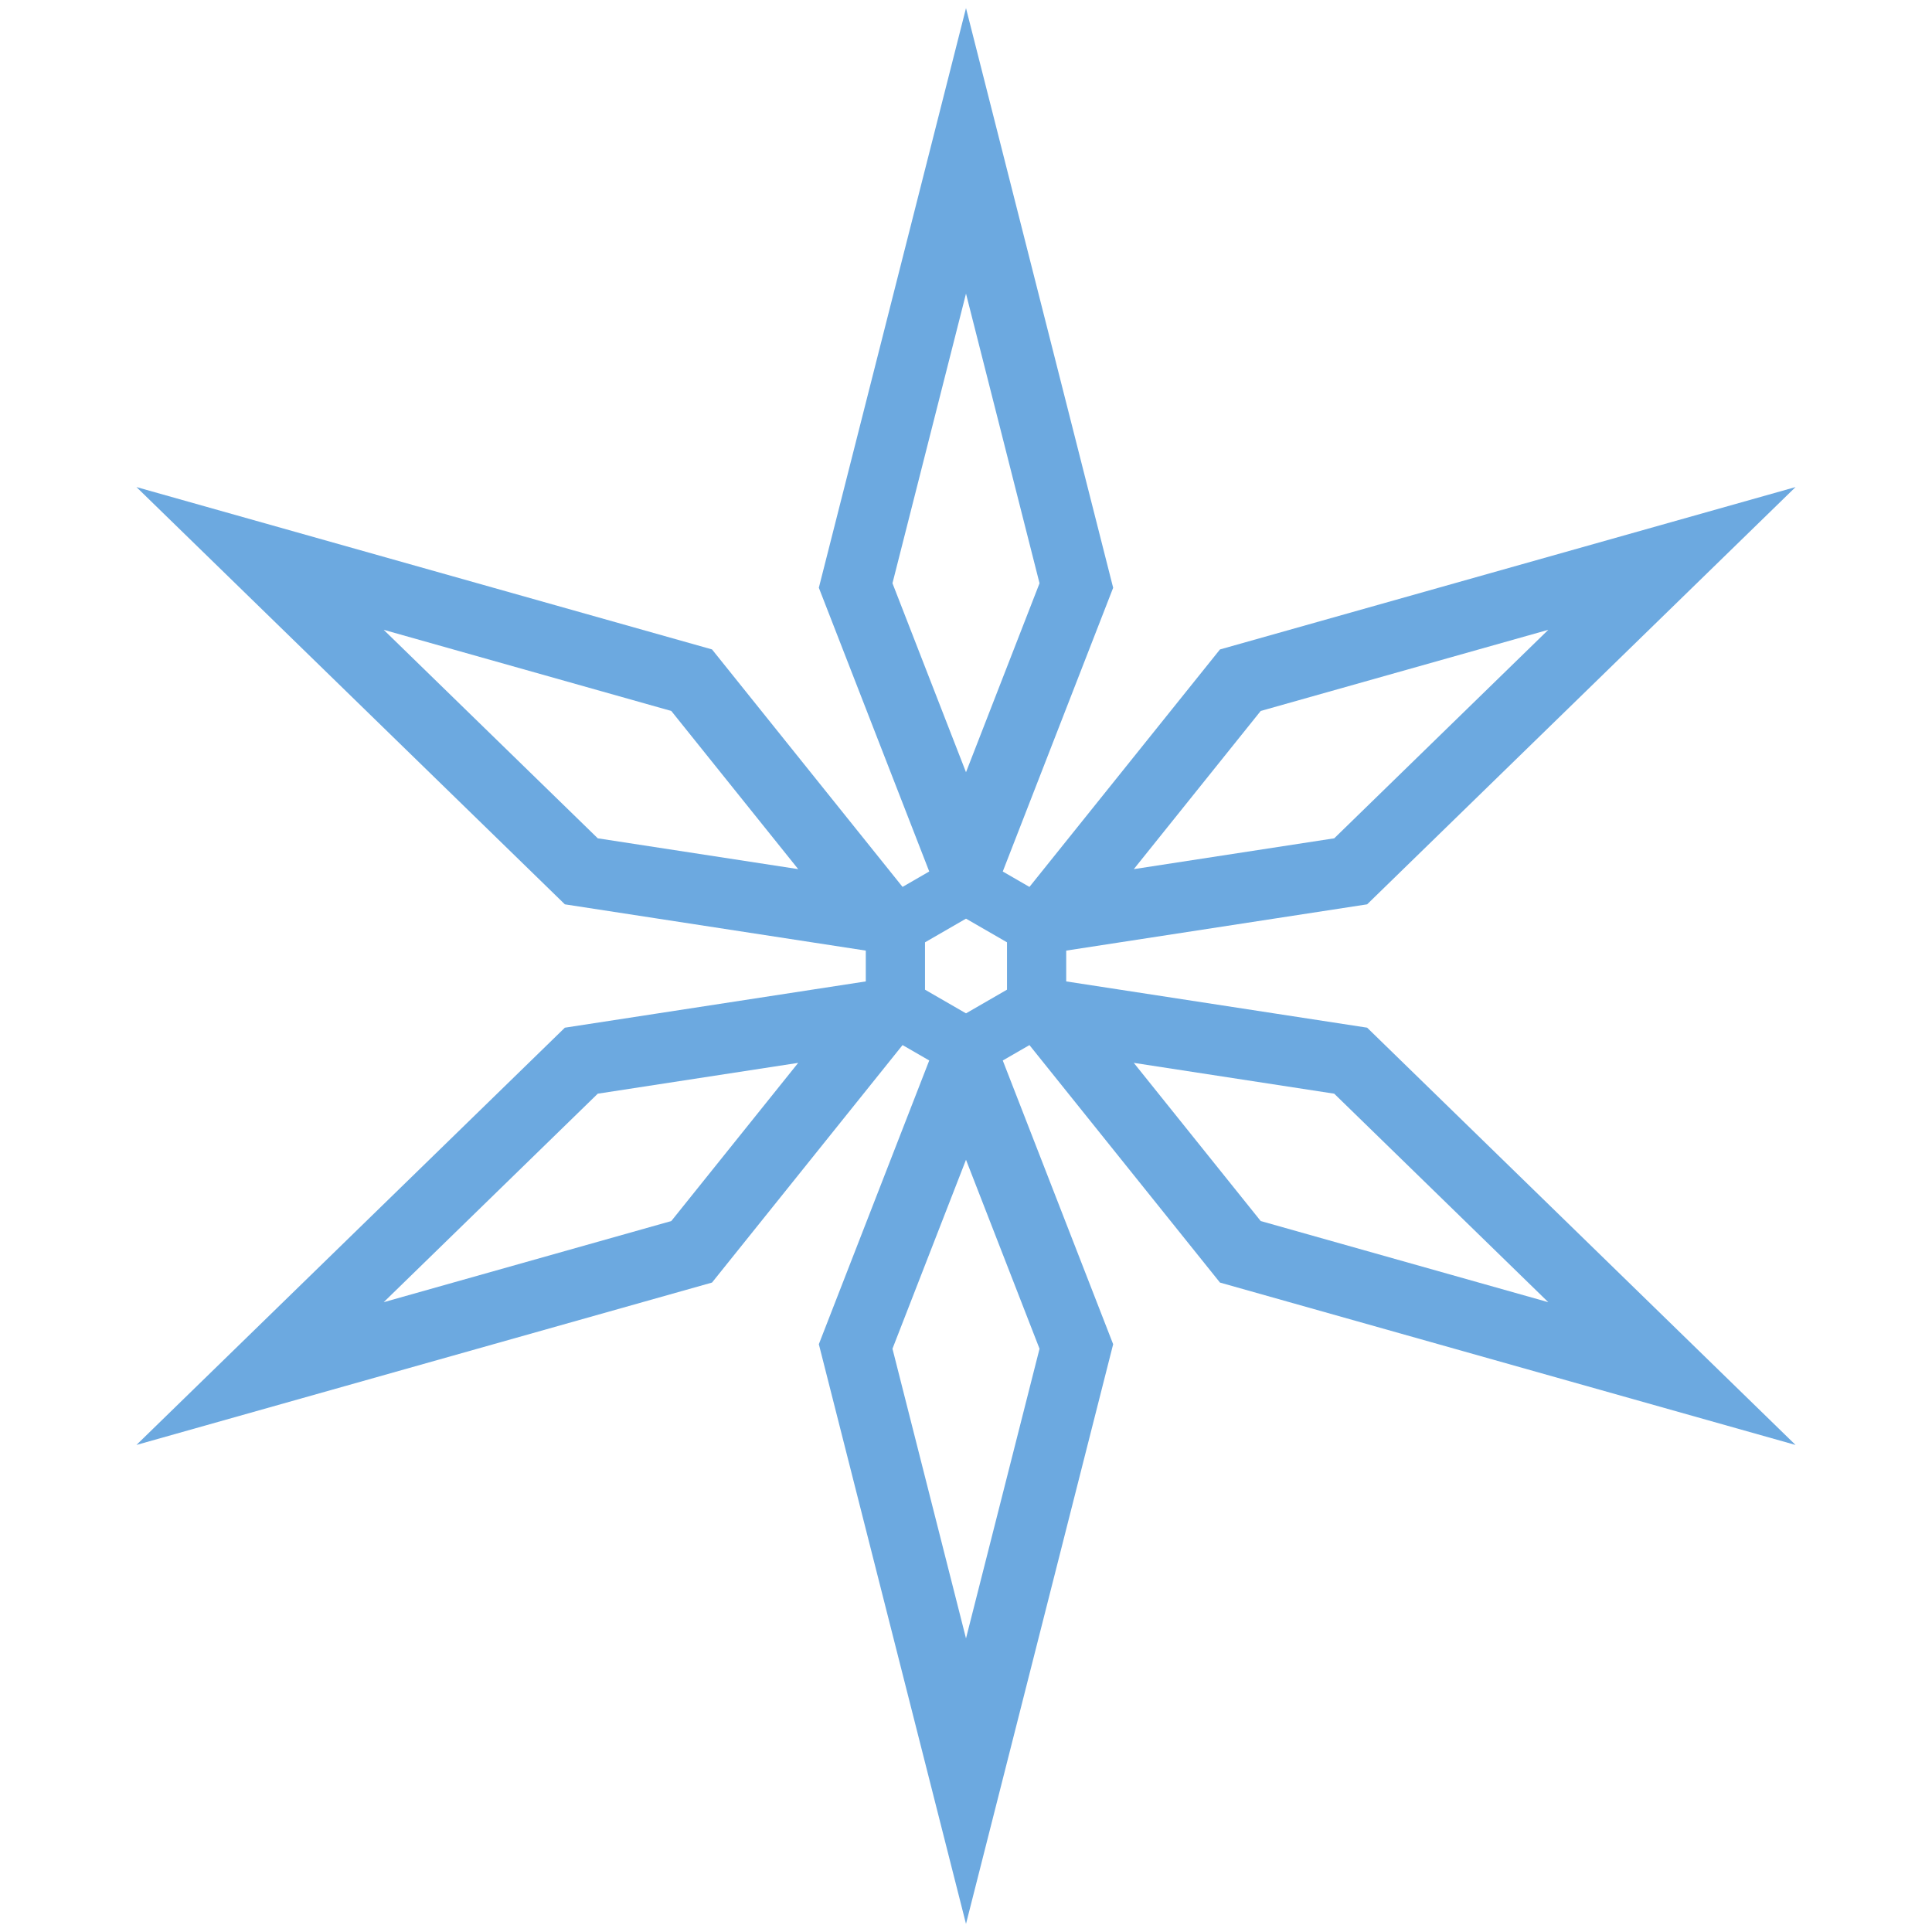 <svg xmlns="http://www.w3.org/2000/svg" width="100" height="100"><path fill="#6CA9E0" d="M55.187 50.798v-1.595l15.576-2.395L92.938 25.21l-29.792 8.405-9.862 12.292-1.381-.798 5.714-14.686L50 .419l-7.617 30.003 5.714 14.686-1.381.798-9.862-12.292L7.062 25.21l22.175 21.598 15.576 2.395v1.595l-15.576 2.395L7.062 74.79l29.792-8.405 9.862-12.292 1.381.797-5.714 14.686L50 99.581l7.617-30.004-5.714-14.686 1.381-.797 9.862 12.292 29.792 8.405-22.175-21.599-15.576-2.394zm10.067-13.999l14.886-4.2-11.08 10.792-10.374 1.595 6.568-8.187zm-34.313 6.592L19.86 32.599l14.886 4.2 6.569 8.187-10.374-1.595zm3.805 19.81l-14.886 4.2 11.08-10.792 10.374-1.595-6.568 8.187zm11.448-33.012L50 15.198l3.806 14.992L50 39.971l-3.806-9.782zm7.612 39.622L50 84.802 46.194 69.81 50 60.029l3.806 9.782zm-1.684-18.586L50 52.451l-2.122-1.225v-2.451L50 47.549l2.122 1.225v2.451zm13.132 11.976l-6.569-8.187 10.374 1.595 11.08 10.792-14.885-4.2z"/></svg>